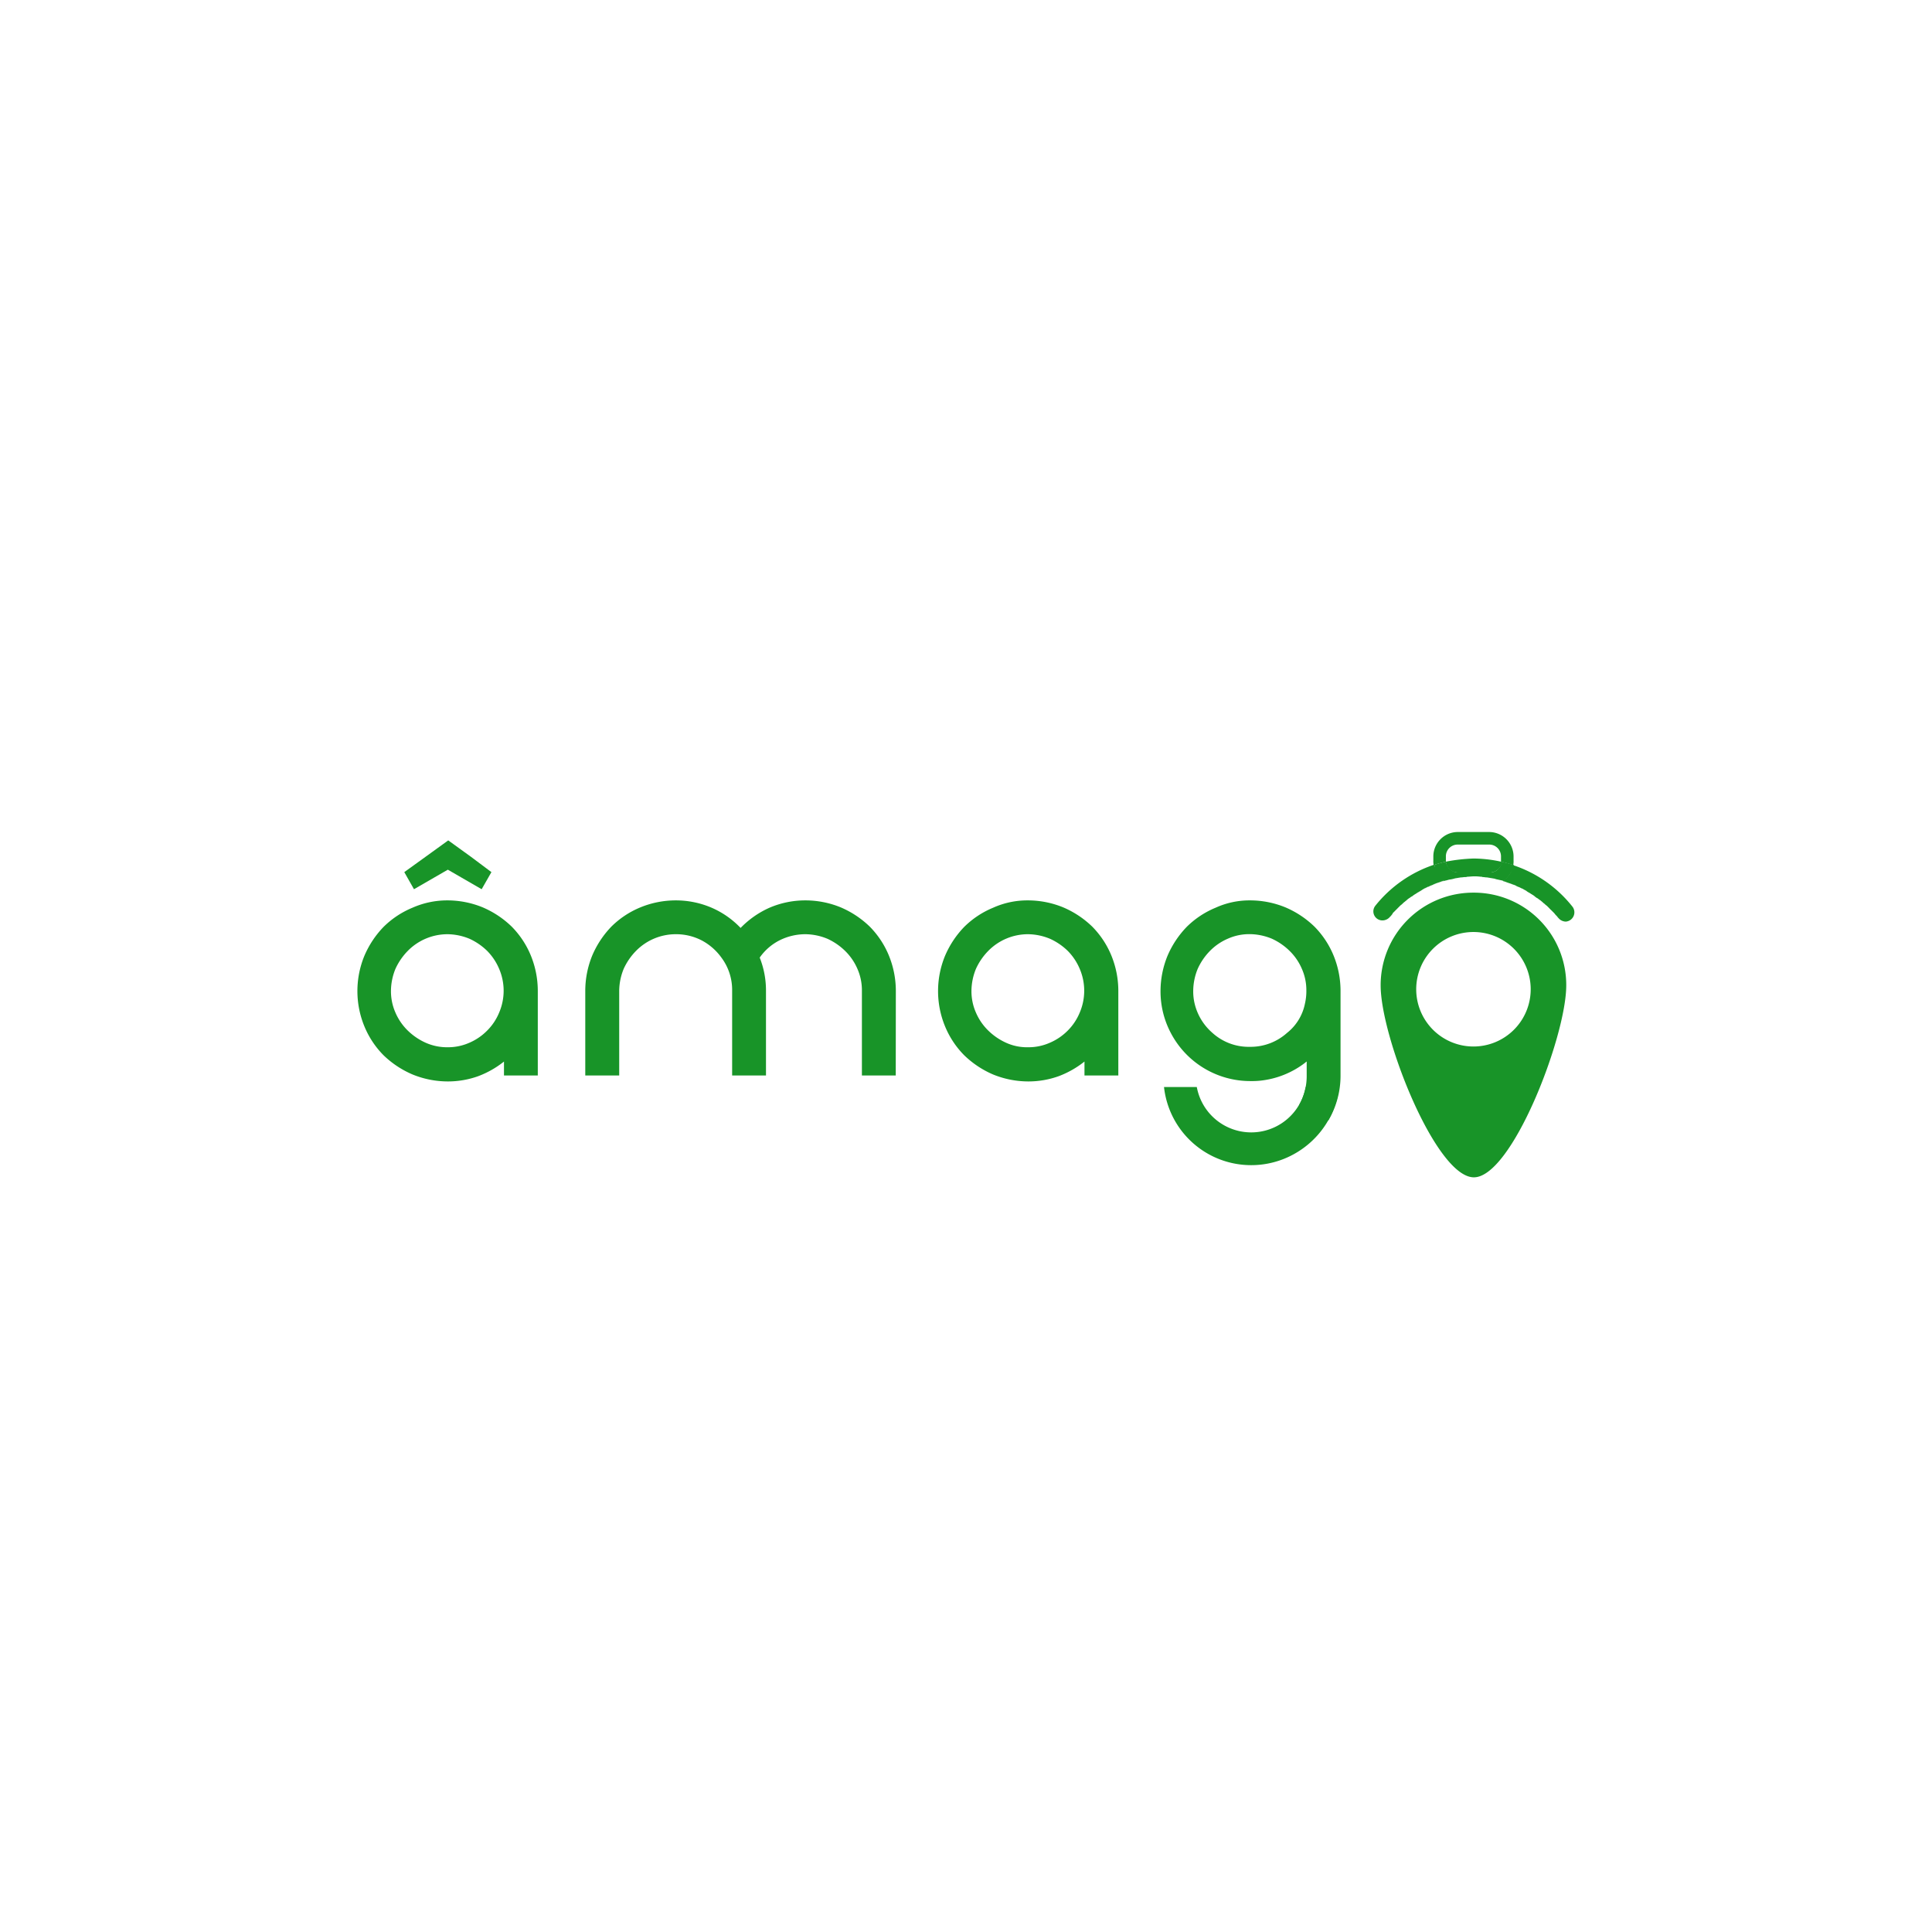 <svg xmlns="http://www.w3.org/2000/svg" viewBox="0 0 1080 1080">
  <defs>
    <style>
      .cls-1 {
        fill: #189428;
      }
    </style>
  </defs>
  <title>Logotipo-Verde</title>
  <g id="Layer_5" data-name="Layer 5">
    <g id="Layer_3-2" data-name="Layer 3">
      <g>
        <path class="cls-1" d="M250.14,503.32a52.07,52.07,0,0,1,19.7,3.9A53.28,53.28,0,0,1,286,517.94a50,50,0,0,1,10.73,16.19,52.26,52.26,0,0,1,3.9,19.7v47.38H281.73v-7.8a52.87,52.87,0,0,1-14.43,8.19,50,50,0,0,1-17,2.93,52.26,52.26,0,0,1-19.7-3.9,53.35,53.35,0,0,1-16.19-10.73,49.85,49.85,0,0,1-10.72-16.18,51.71,51.71,0,0,1,0-39.4,53.28,53.28,0,0,1,10.72-16.18,50.08,50.08,0,0,1,16.19-10.73A47.94,47.94,0,0,1,250.14,503.32Zm0,82.1a29.46,29.46,0,0,0,12.29-2.54,31.29,31.29,0,0,0,9.94-6.82,30.6,30.6,0,0,0,6.63-9.95,31,31,0,0,0,0-24.57,31.81,31.81,0,0,0-6.63-9.95,34.71,34.71,0,0,0-9.94-6.82,33,33,0,0,0-12.29-2.54,31.2,31.2,0,0,0-22.23,9.36,35.14,35.14,0,0,0-6.83,9.95,33,33,0,0,0-2.53,12.29,29.57,29.57,0,0,0,2.53,12.28,31.36,31.36,0,0,0,6.83,9.95,34.76,34.76,0,0,0,10,6.82A29.42,29.42,0,0,0,250.14,585.42Zm24.57-97.9-5.46,9.56-18.91-10.92-18.92,10.92L226,487.52l11.9-8.58,12.67-9.16,12.68,9.16Z"/>
        <path class="cls-1" d="M500.73,601.21H481.81V553.83a29.61,29.61,0,0,0-2.53-12.29,31.31,31.31,0,0,0-6.83-9.95,34.71,34.71,0,0,0-9.94-6.82,33,33,0,0,0-12.29-2.54,32.29,32.29,0,0,0-14.62,3.51,30.21,30.21,0,0,0-10.92,9.56,49.67,49.67,0,0,1,3.51,18.53v47.38H409.27V553.83a30.11,30.11,0,0,0-6-18.53,32,32,0,0,0-10.92-9.56,31.12,31.12,0,0,0-14.62-3.51,31.15,31.15,0,0,0-22.23,9.36,34.93,34.93,0,0,0-6.83,9.95,33,33,0,0,0-2.53,12.29v47.38H327.17V553.83a52.26,52.26,0,0,1,3.9-19.7,53.23,53.23,0,0,1,10.73-16.19A49.85,49.85,0,0,1,358,507.22a52.07,52.07,0,0,1,19.7-3.9,50.64,50.64,0,0,1,20.08,4.09A49.6,49.6,0,0,1,414,518.72a51.68,51.68,0,0,1,16.19-11.31,50.64,50.64,0,0,1,20.08-4.09,52.07,52.07,0,0,1,19.7,3.9,53.28,53.28,0,0,1,16.18,10.72,50,50,0,0,1,10.73,16.19,52.26,52.26,0,0,1,3.9,19.7Z"/>
        <path class="cls-1" d="M574.64,503.32a52.06,52.06,0,0,1,19.69,3.9,53.2,53.2,0,0,1,16.19,10.72,50,50,0,0,1,10.73,16.19,52.26,52.26,0,0,1,3.9,19.7v47.38H606.23v-7.8a53.16,53.16,0,0,1-14.43,8.19,50.1,50.1,0,0,1-17,2.93,52.25,52.25,0,0,1-19.69-3.9A53.23,53.23,0,0,1,539,589.9a49.85,49.85,0,0,1-10.72-16.18,51.71,51.71,0,0,1,0-39.4A53.28,53.28,0,0,1,539,518.14a50,50,0,0,1,16.19-10.73A46.59,46.59,0,0,1,574.64,503.32Zm0,82.1a29.42,29.42,0,0,0,12.28-2.54,31.33,31.33,0,0,0,10-6.82,30.76,30.76,0,0,0,6.63-9.95,31.09,31.09,0,0,0,0-24.57,31.81,31.81,0,0,0-6.63-9.95,34.76,34.76,0,0,0-10-6.82,32.93,32.93,0,0,0-12.28-2.54,31.15,31.15,0,0,0-22.23,9.36,34.93,34.93,0,0,0-6.83,9.95,33,33,0,0,0-2.53,12.29,29.57,29.57,0,0,0,2.53,12.28,31.2,31.2,0,0,0,6.83,9.95,34.71,34.71,0,0,0,9.94,6.82A28.24,28.24,0,0,0,574.64,585.42Z"/>
        <path class="cls-1" d="M698.86,503.32a52.15,52.15,0,0,1,19.7,3.9,53.28,53.28,0,0,1,16.18,10.72,50,50,0,0,1,10.73,16.19,52.26,52.26,0,0,1,3.9,19.7v47.38a49.19,49.19,0,0,1-6.83,25.16l-16.38-8.58a32.81,32.81,0,0,0,4.29-16.58v-7.8a2.77,2.77,0,0,0-.78.59,49.63,49.63,0,0,1-25.55,10.14,45.14,45.14,0,0,1-5.07.19,50.15,50.15,0,0,1-44.46-26.71,49.76,49.76,0,0,1-5.85-23.6,52.34,52.34,0,0,1,3.9-19.7,53.31,53.31,0,0,1,10.73-16.18,50,50,0,0,1,16.18-10.73A45.72,45.72,0,0,1,698.86,503.32ZM729.48,561a30.51,30.51,0,0,0,.78-7.21,29.46,29.46,0,0,0-2.54-12.29,31.29,31.29,0,0,0-6.82-9.94,34.73,34.73,0,0,0-9.95-6.83,33,33,0,0,0-12.29-2.54,29.42,29.42,0,0,0-12.28,2.54,31.2,31.2,0,0,0-10,6.83,34.71,34.71,0,0,0-6.82,9.94,33,33,0,0,0-2.54,12.29,29.47,29.47,0,0,0,.78,7.21,31.23,31.23,0,0,0,9.95,16.38,30.14,30.14,0,0,0,20.86,7.8,30.5,30.5,0,0,0,20.87-7.8A27.77,27.77,0,0,0,729.48,561Z"/>
      </g>
      <g id="Layer_2-2" data-name="Layer 2">
        <path class="cls-1" d="M748.59,607.65H729.87a30.93,30.93,0,0,1-60.85,0H650.69a49,49,0,0,0,48.75,43.68c25.16,0,46.42-19.11,49.15-43.68Z"/>
        <g>
          <path class="cls-1" d="M841.22,492.79c-.39-.2-.78-.2-1.17-.39h0A2.84,2.84,0,0,0,841.22,492.79Z"/>
          <path class="cls-1" d="M795,497.47a4.13,4.13,0,0,0-1.56,1A6.45,6.45,0,0,1,795,497.47Z"/>
          <path class="cls-1" d="M792.07,499c-.58.39-1,.58-1.56,1A6.45,6.45,0,0,0,792.07,499Z"/>
          <path class="cls-1" d="M804.55,493.37l-1.75.59Z"/>
          <path class="cls-1" d="M801.24,494.54a7.14,7.14,0,0,0-1.76.78A7.14,7.14,0,0,1,801.24,494.54Z"/>
          <path class="cls-1" d="M798.12,495.91c-.59.19-1.17.58-1.76.78A6.78,6.78,0,0,1,798.12,495.91Z"/>
          <path class="cls-1" d="M780,508.78l1.37-1.37A8.85,8.85,0,0,1,780,508.78Z"/>
          <path class="cls-1" d="M779,510c-.39.39-.78,1-1.17,1.36C778.23,510.92,778.62,510.34,779,510Z"/>
          <path class="cls-1" d="M786.42,502.93c-.39.39-1,.78-1.37,1.17C785.44,503.71,786,503.32,786.42,502.93Z"/>
          <path class="cls-1" d="M789.15,501a6.85,6.85,0,0,1-1.56,1A4.21,4.21,0,0,0,789.15,501Z"/>
          <path class="cls-1" d="M845.9,494.54a7.08,7.08,0,0,1,1.75.78A7.08,7.08,0,0,0,845.9,494.54Z"/>
          <path class="cls-1" d="M849.21,495.91c.59.19,1.17.58,1.76.78A6.78,6.78,0,0,0,849.21,495.91Z"/>
          <path class="cls-1" d="M852.33,497.47a4.13,4.13,0,0,1,1.56,1A16,16,0,0,0,852.33,497.47Z"/>
          <path class="cls-1" d="M842.78,493.37l1.75.59Z"/>
          <path class="cls-1" d="M855.26,499c.58.39,1,.58,1.56,1A4.13,4.13,0,0,1,855.26,499Z"/>
          <path class="cls-1" d="M806.11,492.79c.39-.2.78-.2,1.17-.39h0A2.84,2.84,0,0,1,806.11,492.79Z"/>
          <path class="cls-1" d="M863.45,505.27c.39.39,1,.78,1.36,1.17C864.42,506.05,863.84,505.66,863.45,505.27Z"/>
          <path class="cls-1" d="M866,507.41l1.37,1.37A4.48,4.48,0,0,1,866,507.41Z"/>
          <path class="cls-1" d="M860.91,502.93c.39.39,1,.78,1.37,1.17A8.32,8.32,0,0,1,860.91,502.93Z"/>
          <path class="cls-1" d="M858.18,501a6.85,6.85,0,0,0,1.56,1A4.21,4.21,0,0,1,858.18,501Z"/>
          <path class="cls-1" d="M783.88,505.27c-.39.39-1,.78-1.36,1.17A8.65,8.65,0,0,1,783.88,505.27Z"/>
          <path class="cls-1" d="M809.43,491.81c.58-.19,1.36-.19,2-.39"/>
          <path class="cls-1" d="M807.28,492.4h0c.2,0,.59-.2.78-.2"/>
          <path class="cls-1" d="M808.26,481.09v-2.34a6.57,6.57,0,0,1,6.63-6.63h17.55a6.57,6.57,0,0,1,6.63,6.63v2.92c2.34.59,4.68,1.17,6.83,1.95a10.54,10.54,0,0,0,.19-2.53v-2.34a13.69,13.69,0,0,0-13.65-13.65H814.89a13.69,13.69,0,0,0-13.65,13.65v2.34a11.36,11.36,0,0,0,.19,2.53c2.15-.78,4.49-1.36,6.83-1.95Z"/>
          <path class="cls-1" d="M779,510l1.17-1.17,1.36-1.37,1.17-1.17c.39-.39,1-.78,1.37-1.17a5,5,0,0,1,1.17-1c.39-.39,1-.78,1.36-1.17a8.11,8.11,0,0,1,1.37-1,6.45,6.45,0,0,1,1.56-1,8.41,8.41,0,0,1,1.36-1c.59-.39,1-.58,1.56-1,.39-.2,1-.59,1.37-.78.58-.39,1-.59,1.56-1,.39-.19,1-.58,1.36-.78.59-.19,1.17-.58,1.76-.78.39-.19,1-.39,1.36-.58a7.14,7.14,0,0,0,1.76-.78c.58-.2,1-.39,1.56-.59l1.75-.58c.59-.2,1-.39,1.56-.59.39-.19.78-.19,1.17-.39a14.5,14.5,0,0,1-5.85-8.77,70.52,70.52,0,0,0-33,23,5.05,5.05,0,0,0,4.09,8.19,5.51,5.51,0,0,0,4.1-2l.39-.39c.39-.39.58-.78,1-1.17C778.23,510.92,778.62,510.34,779,510Z"/>
          <path class="cls-1" d="M878.85,506.63a70.52,70.52,0,0,0-33-23,12.62,12.62,0,0,1-5.85,8.78c.39.19.78.19,1.17.39.58.19,1,.39,1.56.58l1.75.59c.59.19,1,.39,1.56.58a7.14,7.14,0,0,1,1.76.78c.39.2,1,.39,1.36.59.59.19,1.17.58,1.76.78.39.19,1,.58,1.36.78a4.13,4.13,0,0,1,1.56,1c.39.2,1,.59,1.37.78.58.39,1,.59,1.56,1a5.73,5.73,0,0,1,1.36,1,7.29,7.29,0,0,0,1.56,1,8.11,8.11,0,0,0,1.37,1c.39.39,1,.78,1.36,1.17s.78.59,1.17,1,1,.78,1.37,1.17l1.17,1.17,1.36,1.36,1.17,1.17c.39.39.78,1,1.17,1.37a5.34,5.34,0,0,1,1,1.17l.39.39a5.47,5.47,0,0,0,4.09,1.95A5.2,5.2,0,0,0,878.85,506.63Z"/>
          <path class="cls-1" d="M808.26,481.67a6.6,6.6,0,0,0,6.63,6.05h17.55c3.51.32,7-2.59,7.22-5.9a71.84,71.84,0,0,0-16-1.9A97.89,97.89,0,0,0,808.26,481.67Z"/>
          <path class="cls-1" d="M839.66,492.2c.19,0,.58.2.78.2a14.52,14.52,0,0,0,5.85-8.78c-2.15-.78-4.49-1.36-6.83-1.95a6.6,6.6,0,0,1-6.63,6.05H815.28a7.13,7.13,0,0,1-7-6.05,63.69,63.69,0,0,0-6.44,1.76,11.44,11.44,0,0,0,5.46,9c.2,0,.59-.2.78-.2.59-.19,1-.19,1.56-.39s1.37-.19,2-.39,1-.19,1.56-.39c.78-.19,1.37-.19,2.15-.39.39,0,1-.19,1.37-.19.78,0,1.56-.2,2.34-.2a2.53,2.53,0,0,0,1.17-.19c1.17,0,2.34-.2,3.7-.2a24.34,24.34,0,0,1,3.71.2,2.53,2.53,0,0,1,1.17.19c.78,0,1.56.2,2.34.2.39,0,1,.19,1.36.19.78.2,1.37.2,2.15.39a4.77,4.77,0,0,1,1.56.39"/>
          <path class="cls-1" d="M863.45,505.07a5,5,0,0,1-1.17-1"/>
          <path class="cls-1" d="M841.22,492.79c.58.19,1,.39,1.56.58C842.19,493.18,841.8,493,841.22,492.79Z"/>
          <path class="cls-1" d="M846.09,494.54a13.87,13.87,0,0,1-1.56-.58"/>
          <path class="cls-1" d="M777.64,511.31a5,5,0,0,1-1,1.17"/>
          <path class="cls-1" d="M859.55,502a8.41,8.41,0,0,0,1.36,1"/>
          <path class="cls-1" d="M855.26,499a5,5,0,0,1-1.37-.78"/>
          <path class="cls-1" d="M849,495.71a2.6,2.6,0,0,1-1.37-.58"/>
          <path class="cls-1" d="M858.18,501a8.41,8.41,0,0,1-1.36-1"/>
          <path class="cls-1" d="M786.42,502.93c.39-.2.78-.59,1.36-1"/>
          <path class="cls-1" d="M783.88,505.07a5,5,0,0,0,1.17-1"/>
          <path class="cls-1" d="M792.07,499a5,5,0,0,0,1.37-.78"/>
          <path class="cls-1" d="M796.36,496.69c-.39.19-1,.58-1.36.78"/>
          <path class="cls-1" d="M782.52,506.24a6.45,6.45,0,0,1-1.17,1.17"/>
          <path class="cls-1" d="M778.81,510a6.45,6.45,0,0,0,1.17-1.17"/>
          <path class="cls-1" d="M789.15,501c.39-.39,1-.59,1.36-1"/>
          <path class="cls-1" d="M806.11,492.79c-.58.19-1,.39-1.56.58C805.14,493.18,805.53,493,806.11,492.79Z"/>
          <path class="cls-1" d="M802.8,494c-.59.19-1,.39-1.56.58C801.82,494.35,802.21,494.15,802.8,494Z"/>
          <path class="cls-1" d="M798.12,495.71a2.09,2.09,0,0,0,1.36-.58"/>
          <path class="cls-1" d="M809.43,491.81a4.53,4.53,0,0,1-1.56.39"/>
          <path class="cls-1" d="M812.94,491a4.53,4.53,0,0,1-1.56.39"/>
          <path class="cls-1" d="M823.67,499a51.72,51.72,0,0,0-51.88,51.87c0,28.86,30.62,106.67,51.88,107.26s51.87-78.59,51.87-107.26A51.6,51.6,0,0,0,823.67,499Zm0,86a32,32,0,1,1,32-32A32,32,0,0,1,823.67,585Z"/>
        </g>
      </g>
    </g>
  </g>
</svg>
